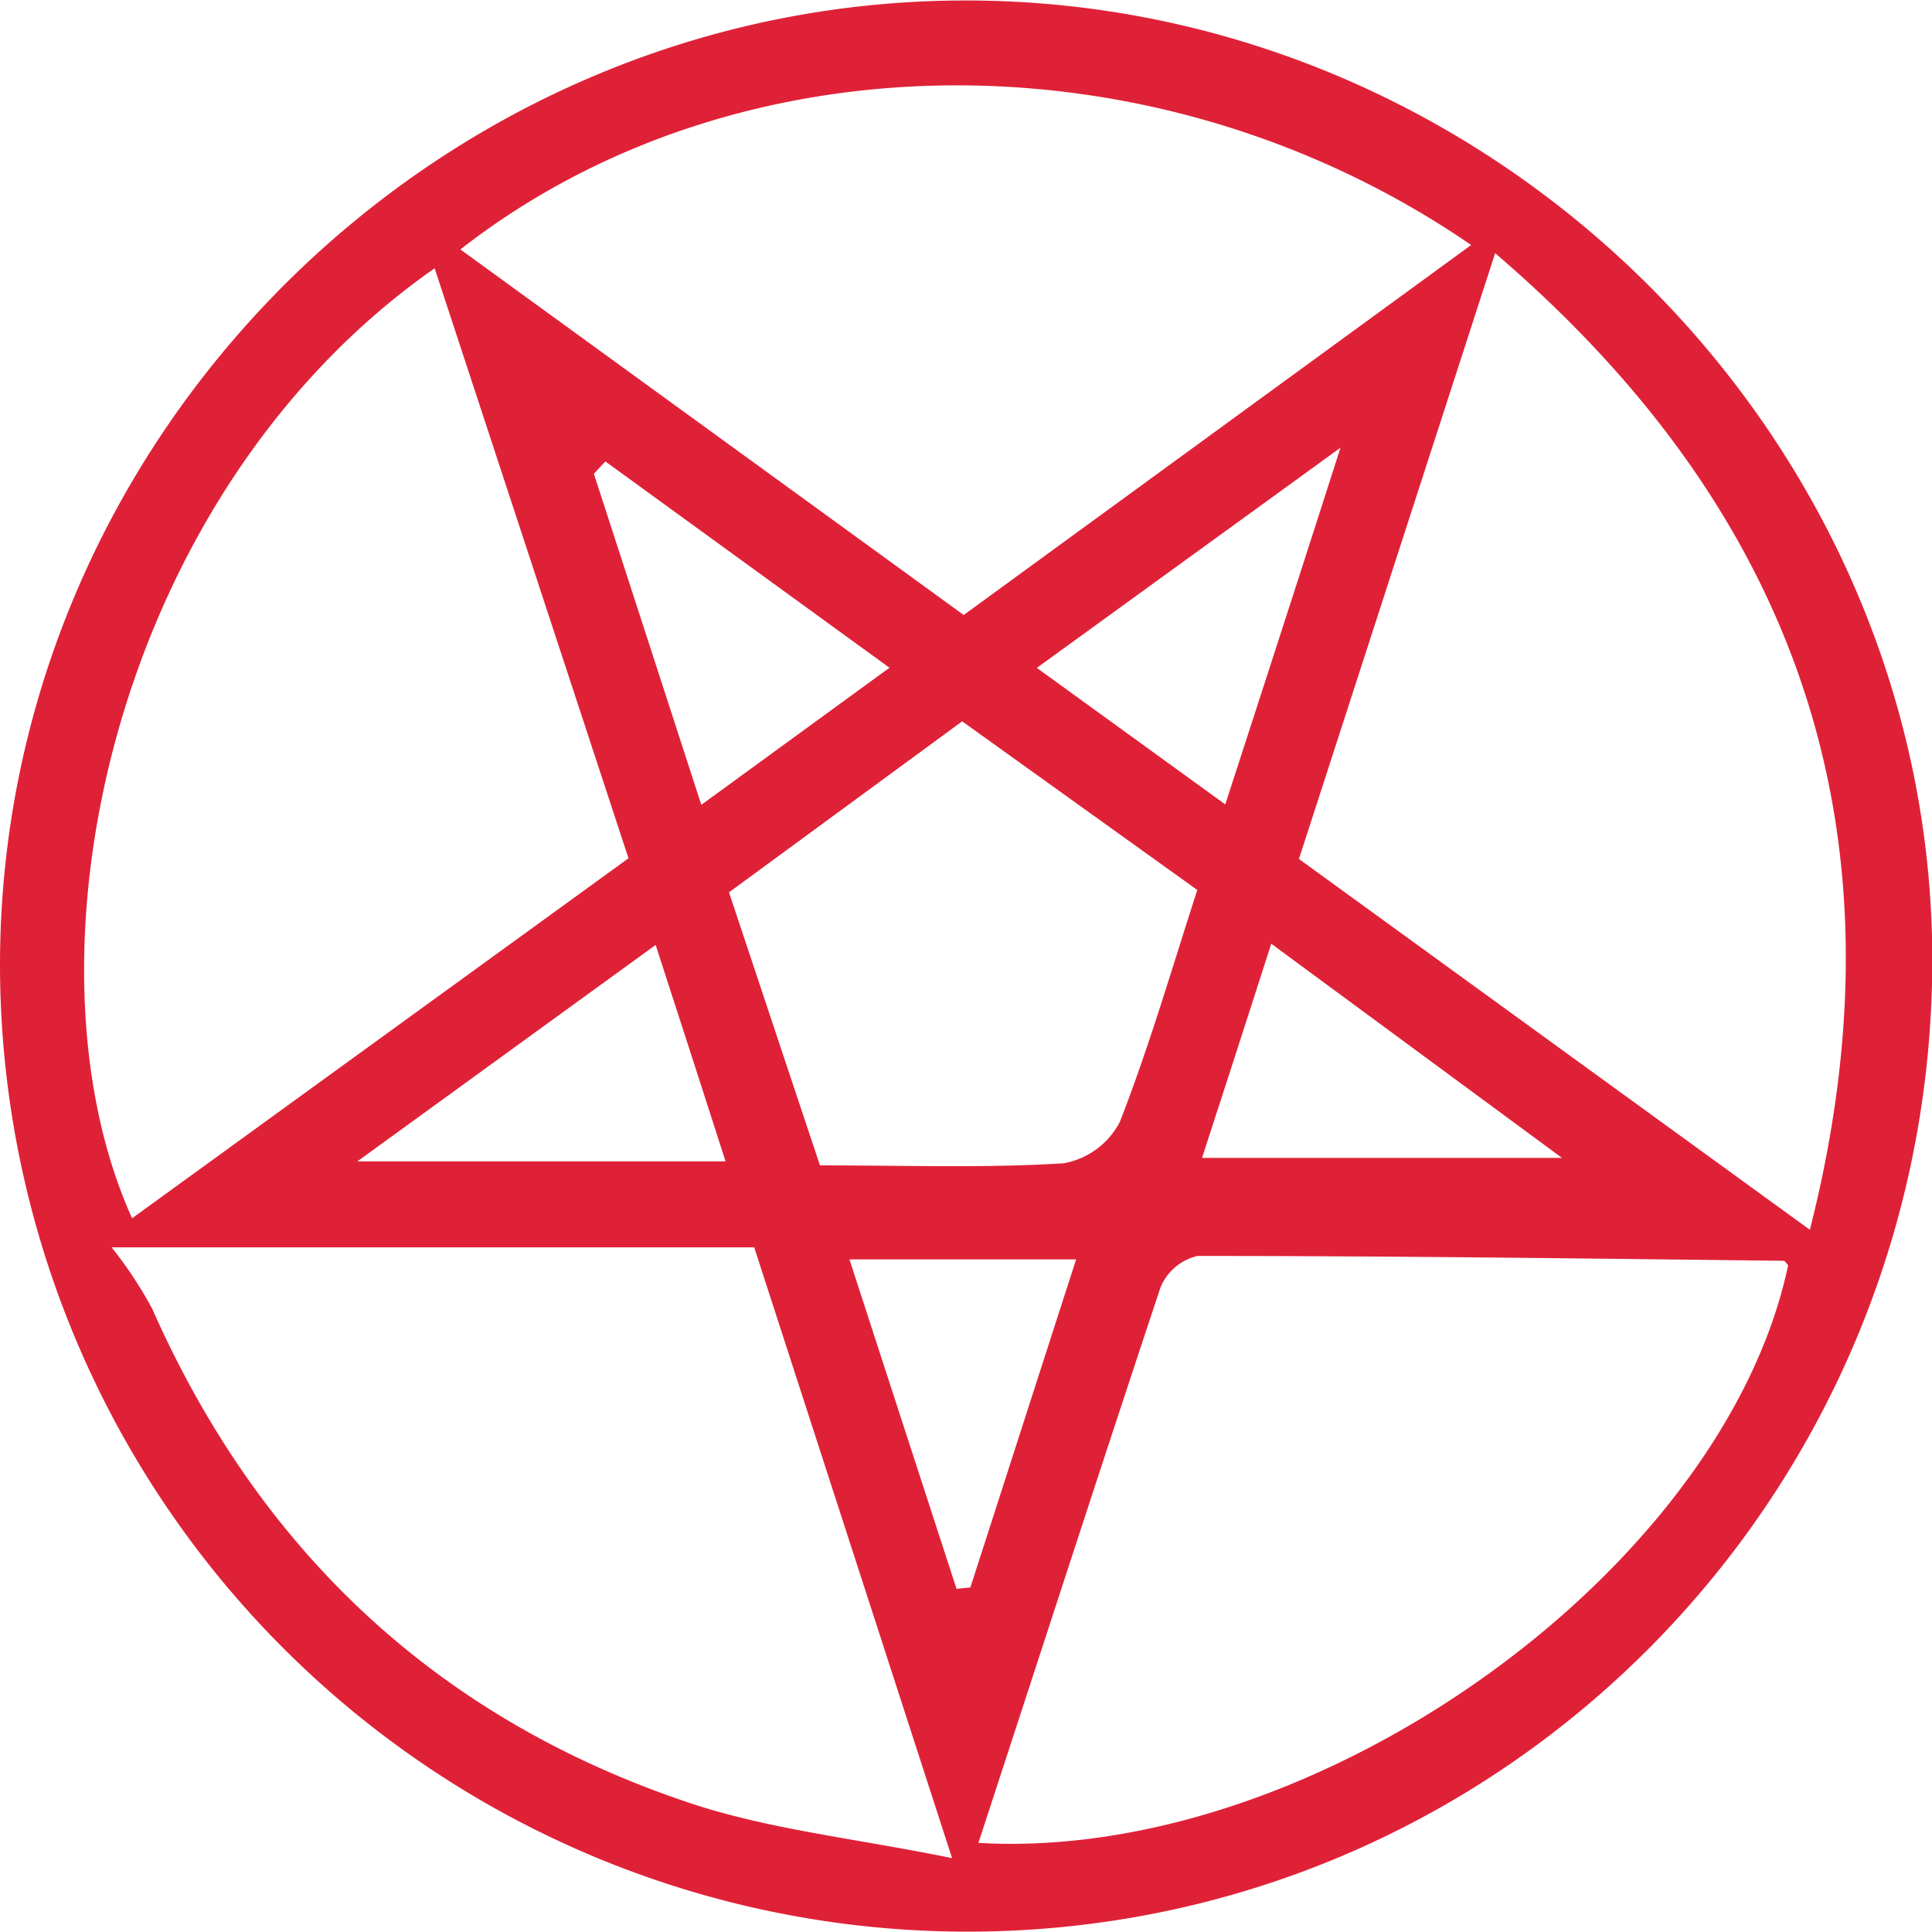 <svg xmlns="http://www.w3.org/2000/svg" viewBox="0 0 139.53 139.46" width="14" height="14"><path fill="#df2137" d="M69.74 139.47A69.88 69.88 0 010 69.84C-.09 31.69 31.35.11 69.55 0c38.45-.11 70.34 31.76 70 69.93-.38 38.64-31.45 69.6-69.81 69.54zm38.24-121.22L93.81 62l36.9 26.78c7.38-29.1-1.22-52.11-22.73-70.53zm-53.51 71.8H8.06a29.58 29.58 0 012.93 4.43c7.76 17.52 20.62 29.6 38.77 35.68 5.79 1.94 12 2.57 19 4zM69.6 44.38l36.65-26.72c-22.64-15.54-53-15.31-73 .32zM9.54 87.95l35.85-26-14-42.61C8.12 35.61 1.04 69.12 9.54 87.95zm61.12 45.11c24.56 1.42 53.87-19.83 58.48-41.72-.11-.11-.22-.32-.33-.32-14.11-.16-28.22-.35-42.33-.35a3.83 3.83 0 00-2.67 2.28c-4.39 13.19-8.67 26.43-13.15 40.11zm-1.17-81L52.65 64.41c2.31 6.94 4.48 13.47 6.57 19.72 6.3 0 12 .2 17.58-.15a5.7 5.7 0 004.08-3c2.15-5.52 3.8-11.23 5.59-16.74zm19 6c2.73-8.41 5.32-16.39 8.32-25.76L74.88 48.2zM43.72 33.29l-.83.89 7.76 23.91 13.59-9.9zm3.63 34.92L25.81 83.84H52.4c-1.67-5.2-3.27-10.15-5.05-15.63zm14 22.71c2.72 8.39 5.23 16.09 7.73 23.79l1-.1c2.51-7.77 5-15.53 7.64-23.69zm30.46-22.8q-2.31 7.2-5 15.47h26z"/></svg>
